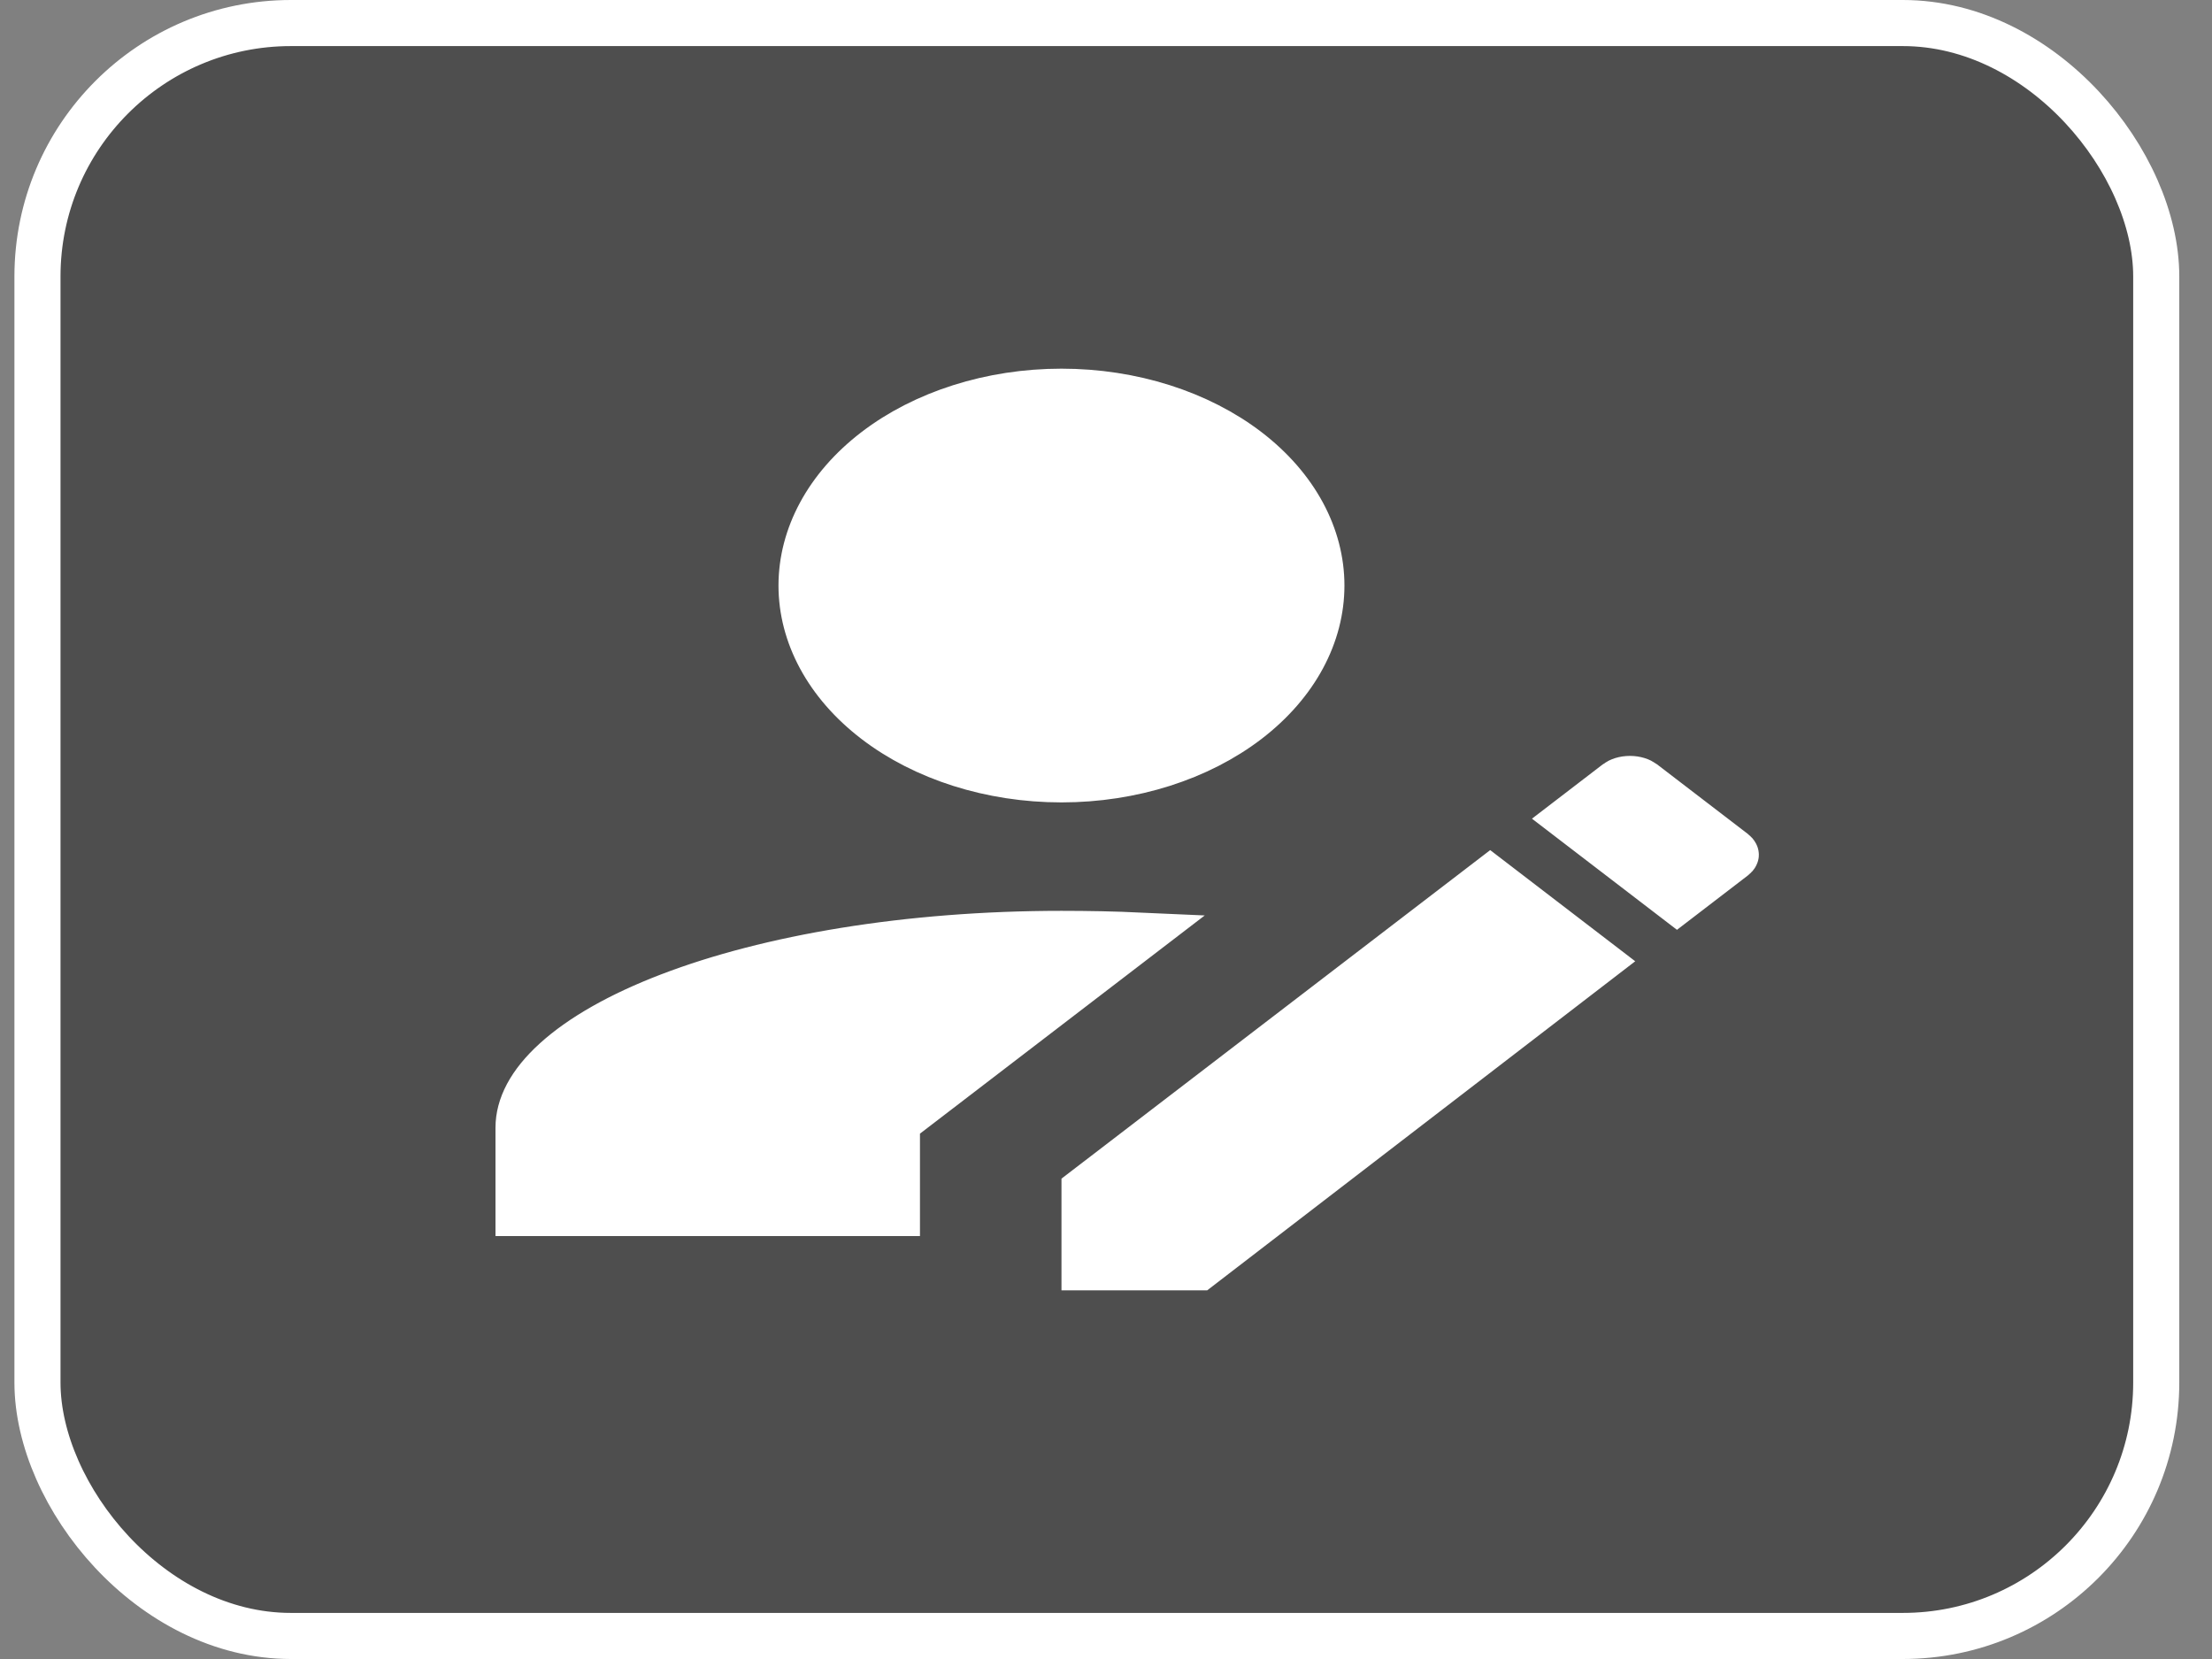 <svg width="48" height="36" viewBox="0 0 48 36" fill="none" xmlns="http://www.w3.org/2000/svg">
<rect x="0" y="0" width="48" height="36" fill="#808080" stroke="none"/>
<rect x="0.813" y="0.5" width="45.977" height="35" rx="5.5" fill="#121212" fill-opacity="0.45" stroke="white"/>
<path d="M19.659 24.203L19.463 24.353V24.6V26.323H11.252V24.471C11.252 24.011 11.493 23.516 12.053 23.009C12.612 22.502 13.45 22.022 14.527 21.61C16.679 20.785 19.686 20.265 23.034 20.265C23.608 20.265 24.181 20.276 24.75 20.302L19.659 24.203ZM37.621 18.603L36.39 19.547L34.065 17.765L35.082 16.985C35.14 16.941 35.242 16.903 35.369 16.903C35.495 16.903 35.598 16.941 35.656 16.985L37.621 18.491C37.648 18.512 37.659 18.529 37.663 18.537C37.665 18.541 37.666 18.543 37.666 18.545C37.667 18.546 37.667 18.546 37.667 18.547C37.667 18.547 37.667 18.547 37.667 18.547C37.667 18.547 37.667 18.548 37.666 18.549C37.666 18.55 37.666 18.55 37.666 18.55C37.666 18.552 37.665 18.554 37.663 18.558C37.659 18.566 37.648 18.582 37.621 18.603ZM23.534 27.5V25.823L32.337 19.077L34.663 20.86L26.026 27.5H23.534ZM18.996 9.775C20.049 8.968 21.501 8.5 23.034 8.5C24.567 8.5 26.018 8.968 27.072 9.775C28.122 10.581 28.674 11.64 28.674 12.706C28.674 13.772 28.122 14.831 27.072 15.637C26.018 16.444 24.567 16.912 23.034 16.912C21.501 16.912 20.049 16.444 18.996 15.637C17.945 14.831 17.393 13.772 17.393 12.706C17.393 11.64 17.945 10.581 18.996 9.775Z" fill="white" stroke="white"/>
</svg>
